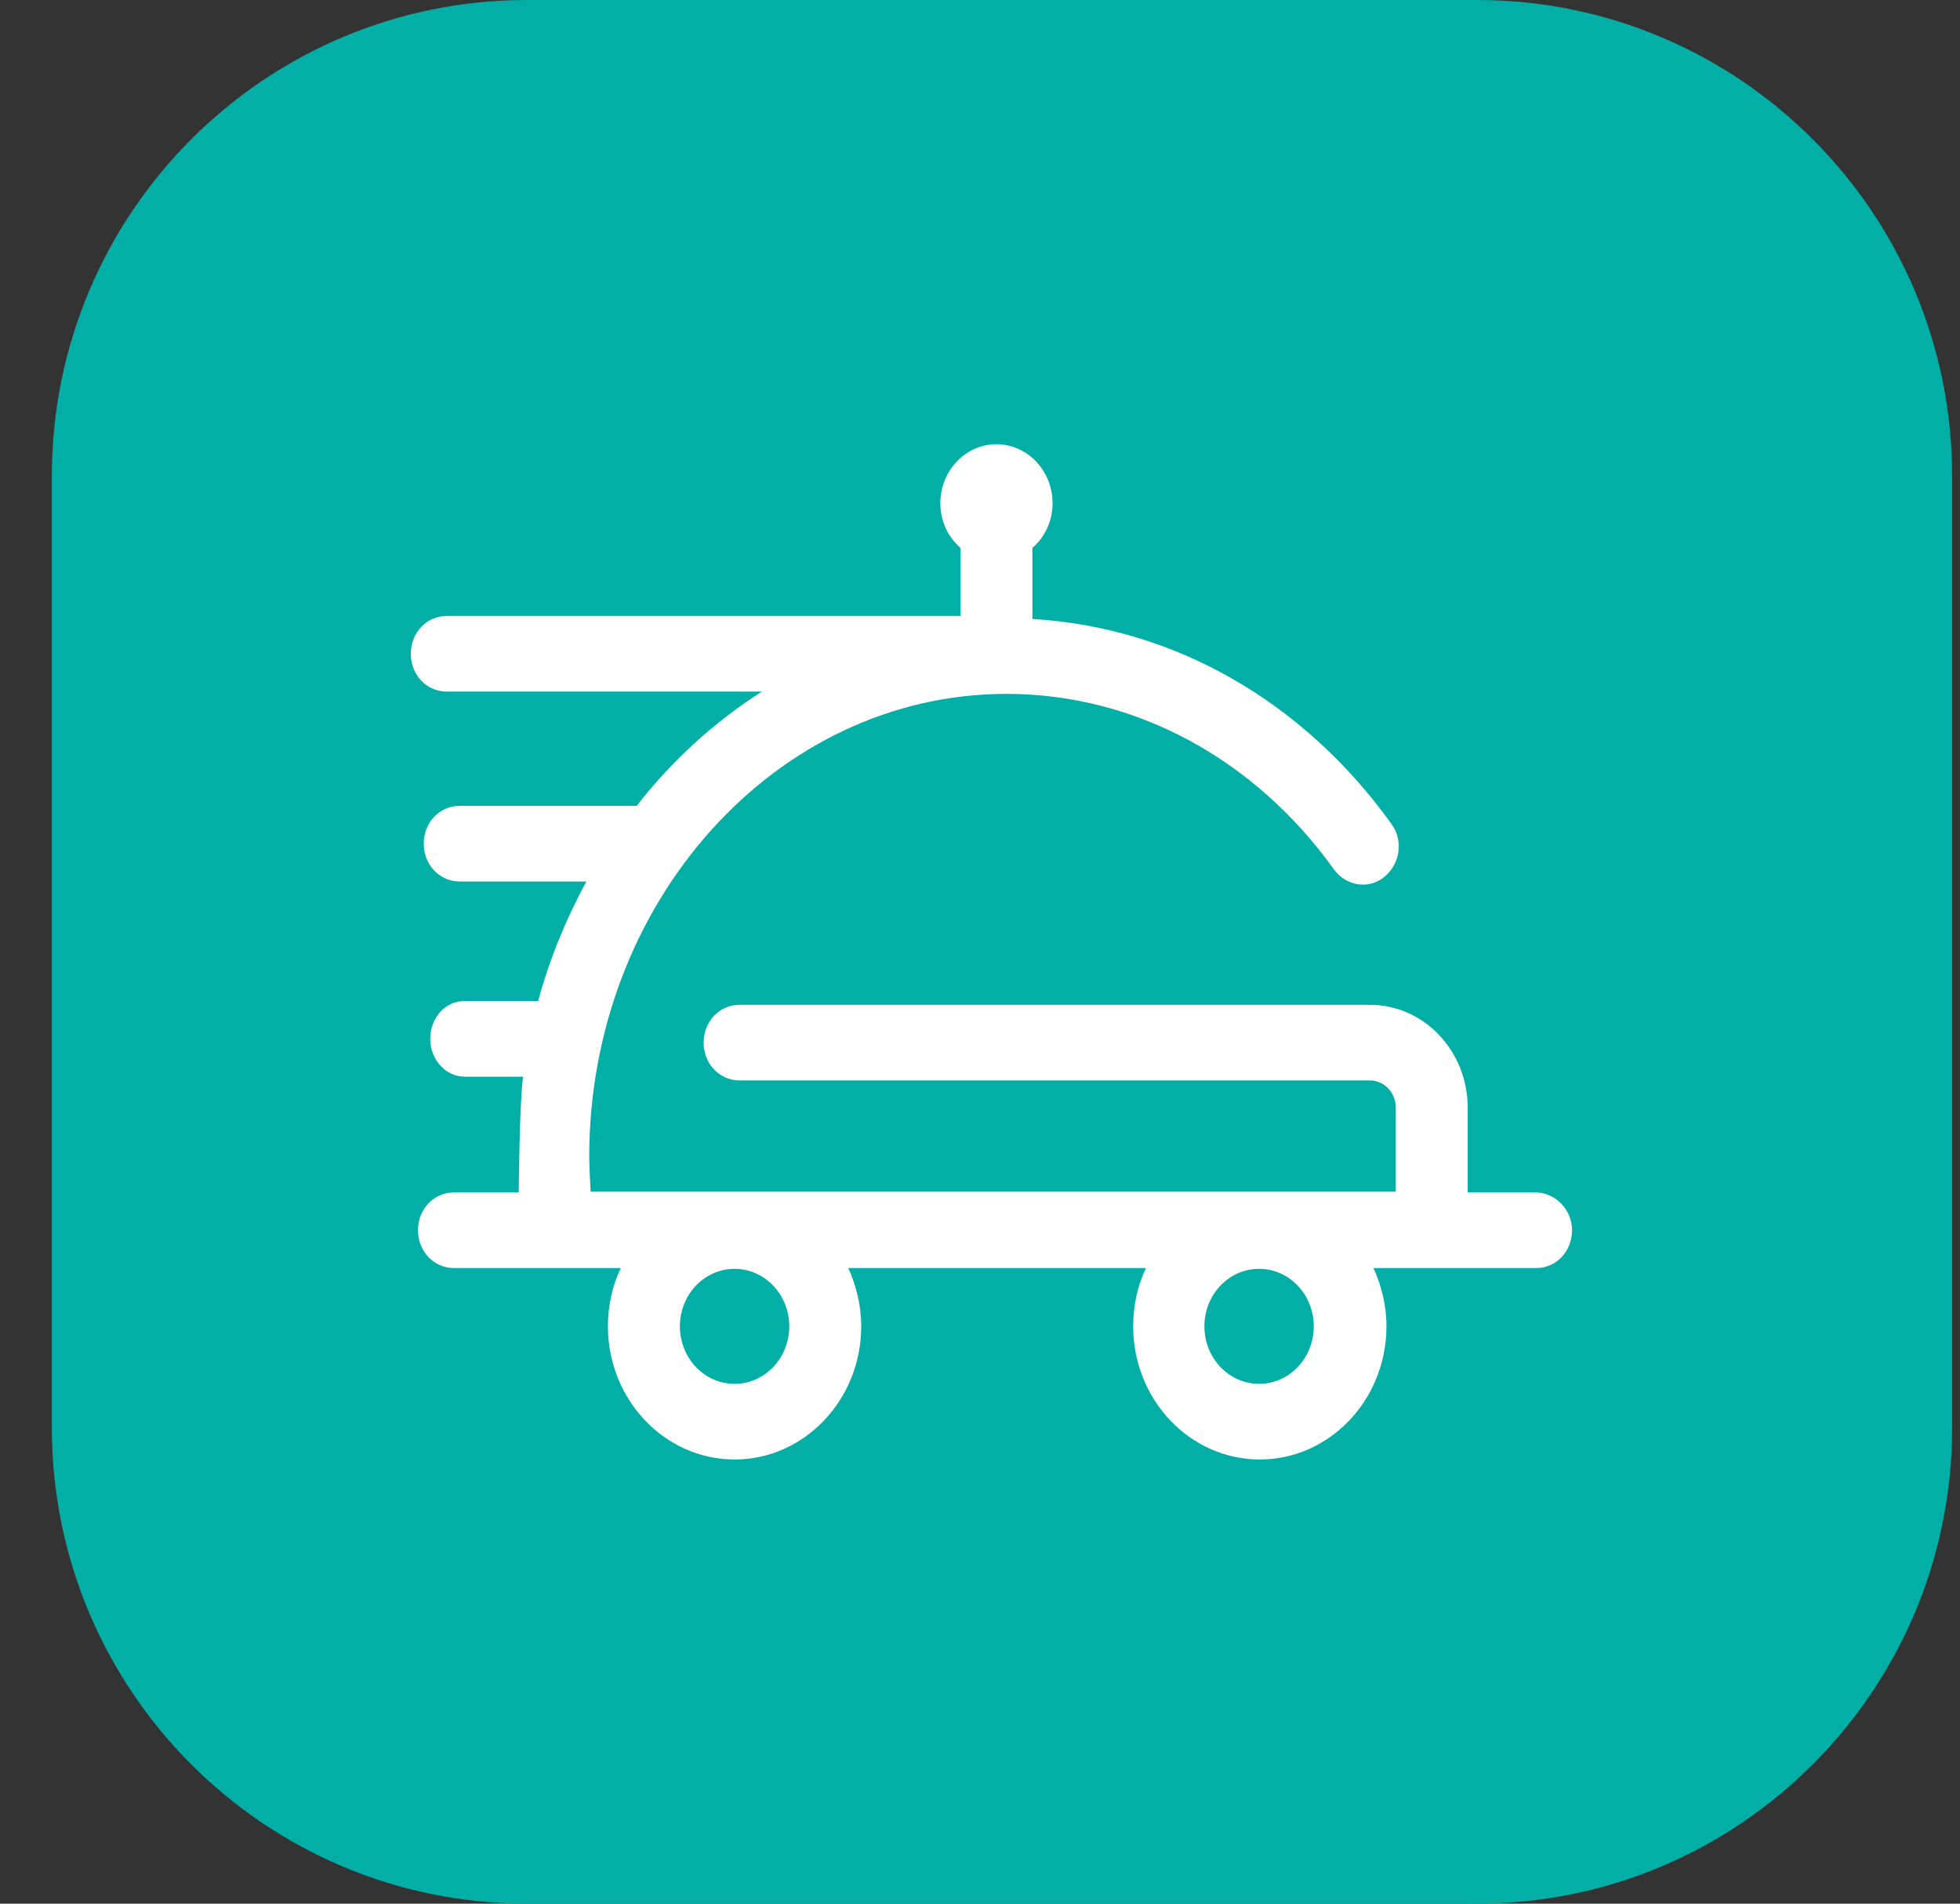 <svg width="35" height="34" viewBox="0 0 35 34" fill="none" xmlns="http://www.w3.org/2000/svg">
<rect x="0" y="0" width="35" height="34" fill="#333333" stroke="none"/>
<path d="M26.376 0H9.409C4.727 0 0.926 3.808 0.926 8.5V25.5C0.926 30.192 4.727 34 9.409 34H26.376C31.058 34 34.859 30.192 34.859 25.5V8.5C34.859 3.808 31.058 0 26.376 0Z" fill="#02AFA7"/>
<path d="M27.417 21.297H26.209V19.784C26.209 18.77 25.426 17.946 24.462 17.946H13.207C12.848 17.946 12.565 18.243 12.565 18.622C12.565 19 12.848 19.297 13.207 19.297H24.462C24.719 19.297 24.925 19.514 24.925 19.784V21.284H10.548C10.548 21.284 10.522 20.865 10.522 20.662C10.522 16.108 13.863 12.393 17.974 12.393C20.261 12.393 22.394 13.541 23.82 15.527C24.038 15.825 24.436 15.892 24.719 15.663C25.002 15.433 25.066 15.014 24.848 14.717C23.267 12.514 20.955 11.204 18.436 11.055V9.785C18.655 9.596 18.796 9.312 18.796 8.988C18.796 8.407 18.346 7.934 17.794 7.934C17.241 7.934 16.792 8.407 16.792 8.988C16.792 9.312 16.933 9.596 17.152 9.785V11.001H7.978C7.618 11.001 7.336 11.298 7.336 11.677C7.336 12.055 7.618 12.352 7.978 12.352H13.605C12.758 12.893 11.999 13.582 11.37 14.392H8.209C7.85 14.392 7.567 14.69 7.567 15.068C7.567 15.446 7.85 15.744 8.209 15.744H10.471C10.111 16.406 9.815 17.122 9.61 17.878H8.299C7.952 17.878 7.683 18.176 7.683 18.554C7.683 18.933 7.965 19.23 8.299 19.23H9.34C9.276 19.703 9.263 21.297 9.263 21.297H8.107C7.747 21.297 7.464 21.594 7.464 21.973C7.464 22.351 7.747 22.648 8.107 22.648H9.97H11.087C10.933 22.959 10.856 23.324 10.856 23.689C10.856 25 11.871 26.067 13.117 26.067C14.364 26.067 15.379 25 15.379 23.689C15.379 23.31 15.289 22.959 15.147 22.648H20.466C20.312 22.959 20.235 23.324 20.235 23.689C20.235 25 21.25 26.067 22.496 26.067C23.743 26.067 24.758 25 24.758 23.689C24.758 23.31 24.668 22.959 24.526 22.648H27.43C27.79 22.648 28.072 22.351 28.072 21.973C28.072 21.594 27.764 21.297 27.417 21.297ZM13.117 24.716C12.578 24.716 12.141 24.256 12.141 23.689C12.141 23.121 12.578 22.662 13.117 22.662C13.657 22.662 14.094 23.121 14.094 23.689C14.094 24.256 13.657 24.716 13.117 24.716ZM22.483 24.716C21.944 24.716 21.507 24.256 21.507 23.689C21.507 23.121 21.944 22.662 22.483 22.662C23.023 22.662 23.46 23.121 23.46 23.689C23.46 24.256 23.023 24.716 22.483 24.716Z" fill="white"/>
</svg>
